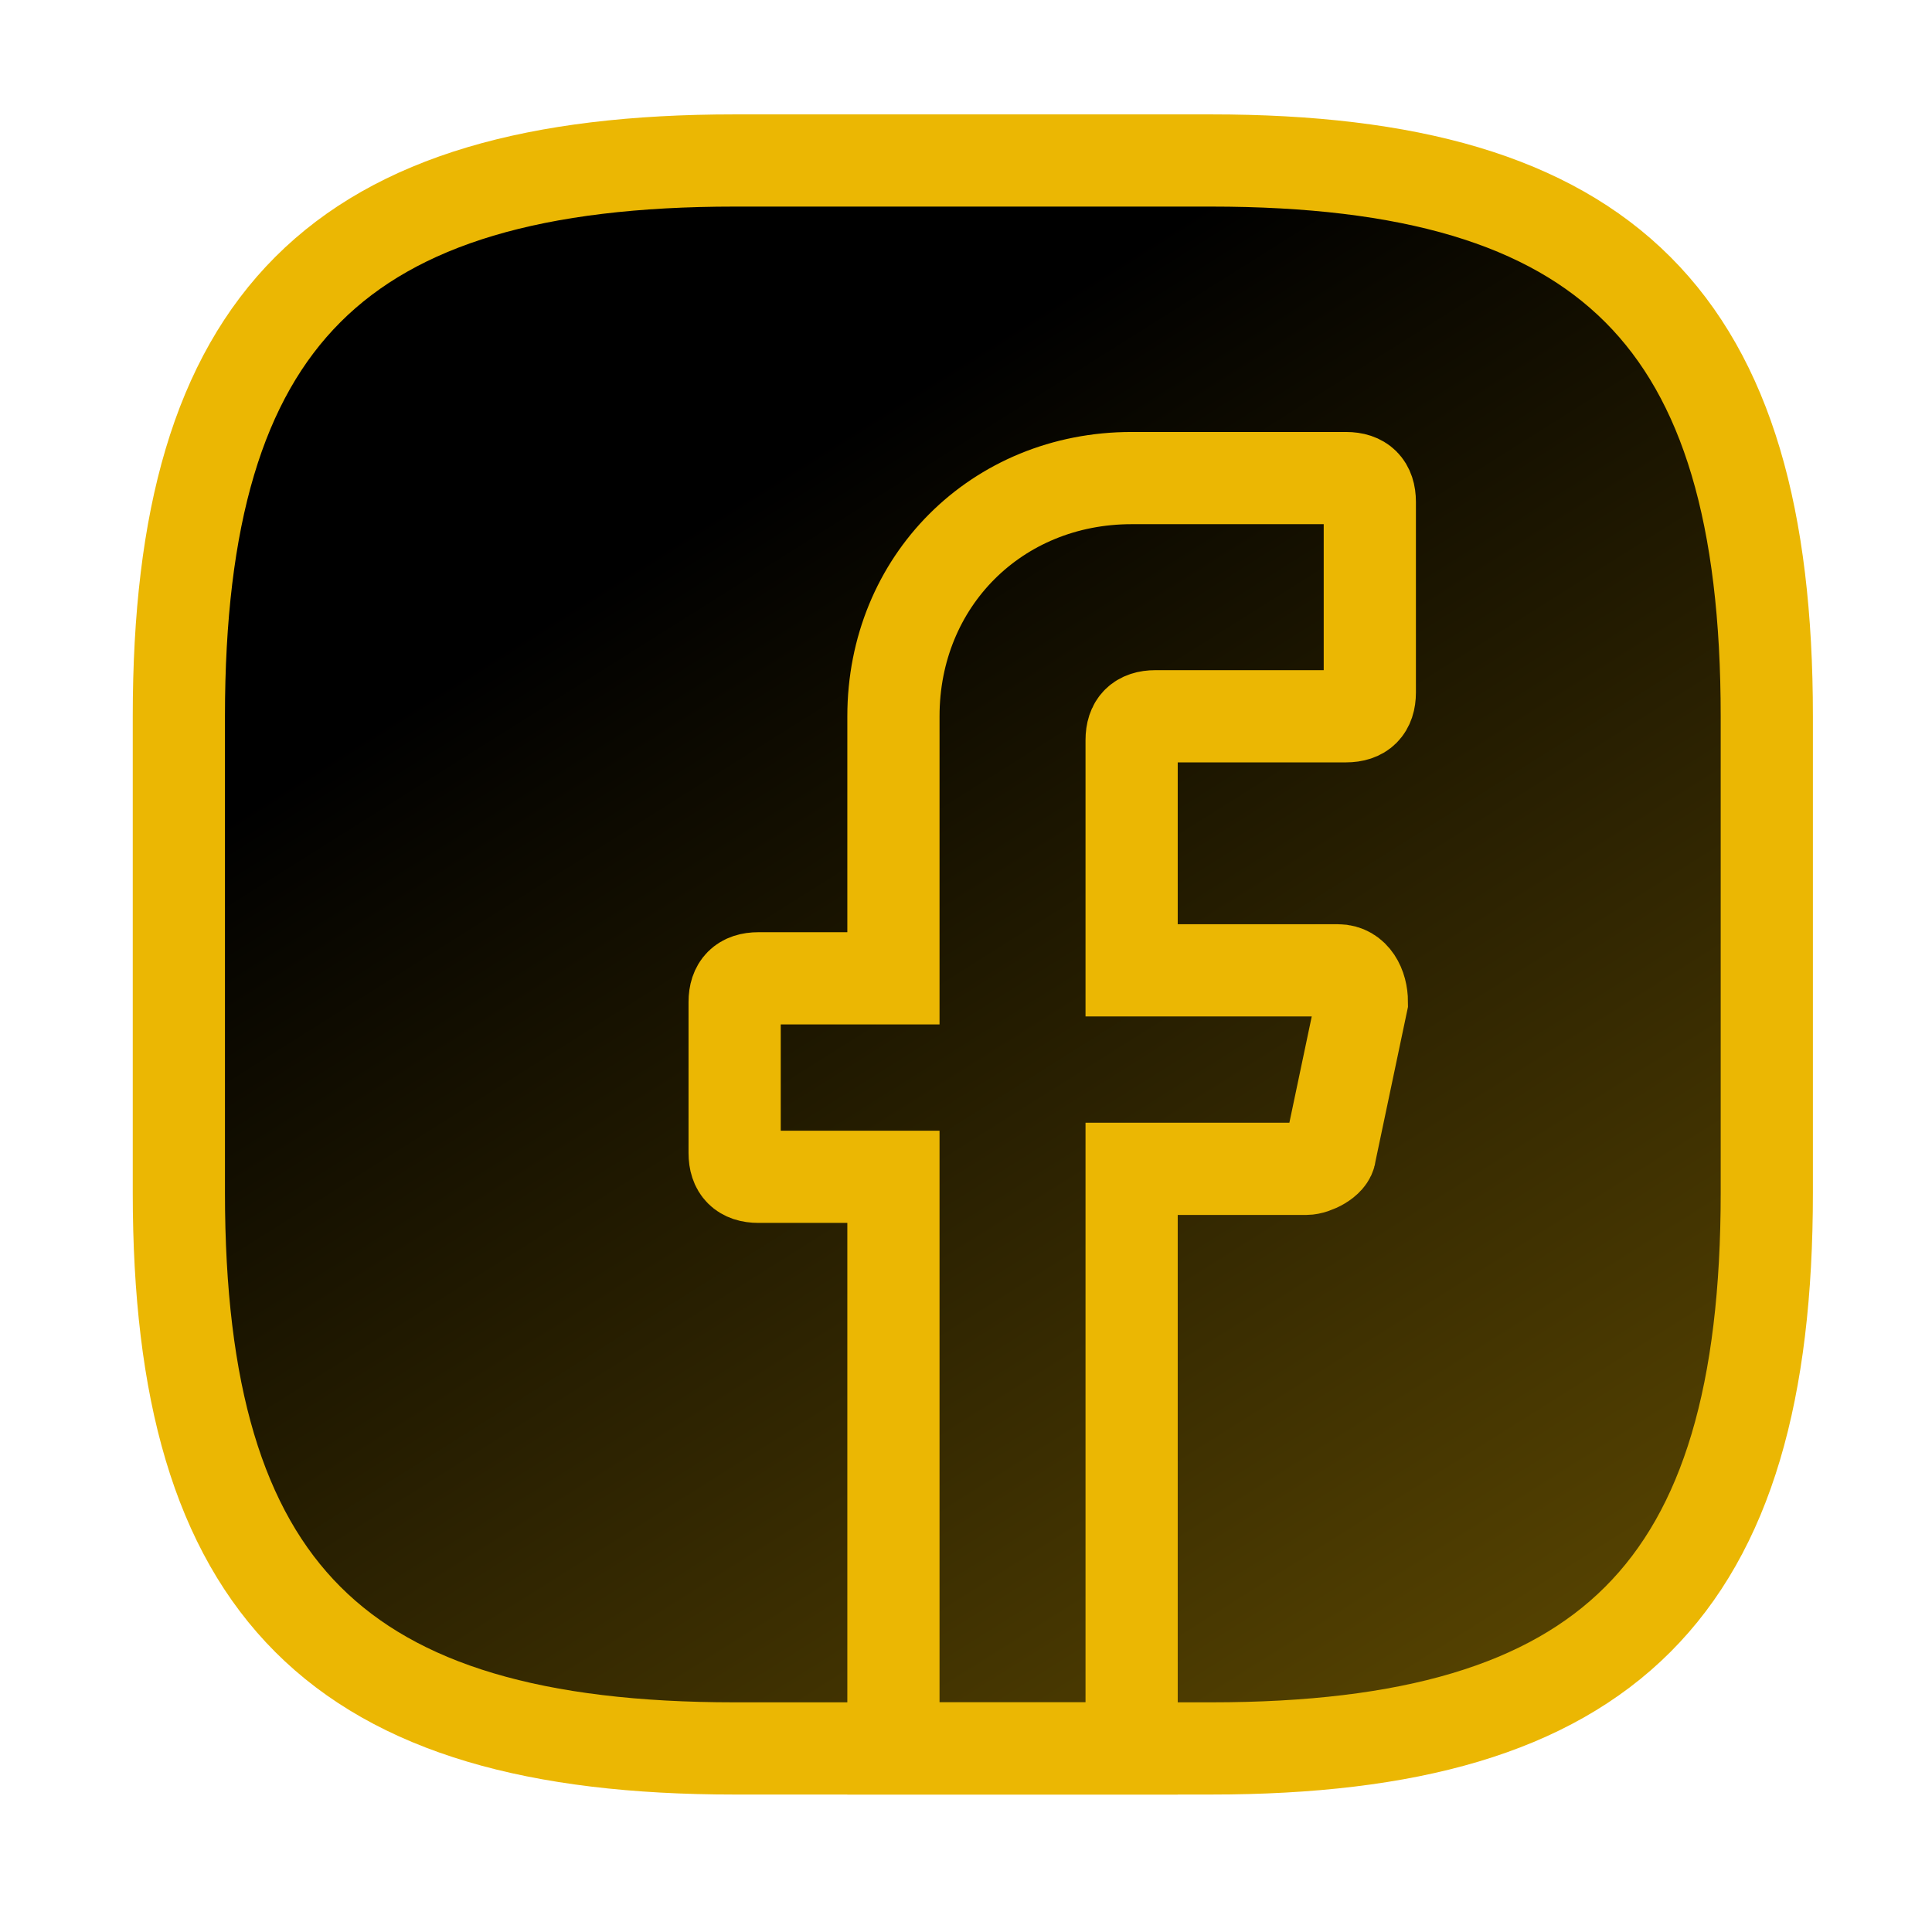 <svg width="73" height="73" viewBox="0 0 73 73" fill="none" xmlns="http://www.w3.org/2000/svg">
<path d="M45.758 66.064H27.758C12.758 66.064 6.758 60.065 6.758 45.065V27.064C6.758 12.065 12.758 6.064 27.758 6.064H45.758C60.758 6.064 66.758 12.065 66.758 27.064V45.065C66.758 60.065 60.758 66.064 45.758 66.064Z" fill="url(#paint0_linear_36_9)" stroke="#EBB703" stroke-width="3.484" stroke-linecap="round" stroke-linejoin="round"/>
<path d="M42.758 27.965V36.664H50.558C51.158 36.664 51.458 37.264 51.458 37.864L50.258 43.565C50.258 43.864 49.658 44.164 49.358 44.164H42.758V66.064H33.758V44.465H28.658C28.058 44.465 27.758 44.164 27.758 43.565V37.864C27.758 37.264 28.058 36.965 28.658 36.965H33.758V27.064C33.758 21.965 37.658 18.064 42.758 18.064H50.858C51.458 18.064 51.758 18.364 51.758 18.965V26.165C51.758 26.765 51.458 27.064 50.858 27.064H43.658C43.058 27.064 42.758 27.364 42.758 27.965Z" stroke="#EBB703" stroke-width="3.484" stroke-miterlimit="10" stroke-linecap="round"/>
<defs>
<linearGradient id="paint0_linear_36_9" x1="10" y1="-6" x2="104.5" y2="144" gradientUnits="userSpaceOnUse">
<stop offset="0.172"/>
<stop offset="1" stop-color="#EBB703"/>
</linearGradient>
</defs>
</svg>
